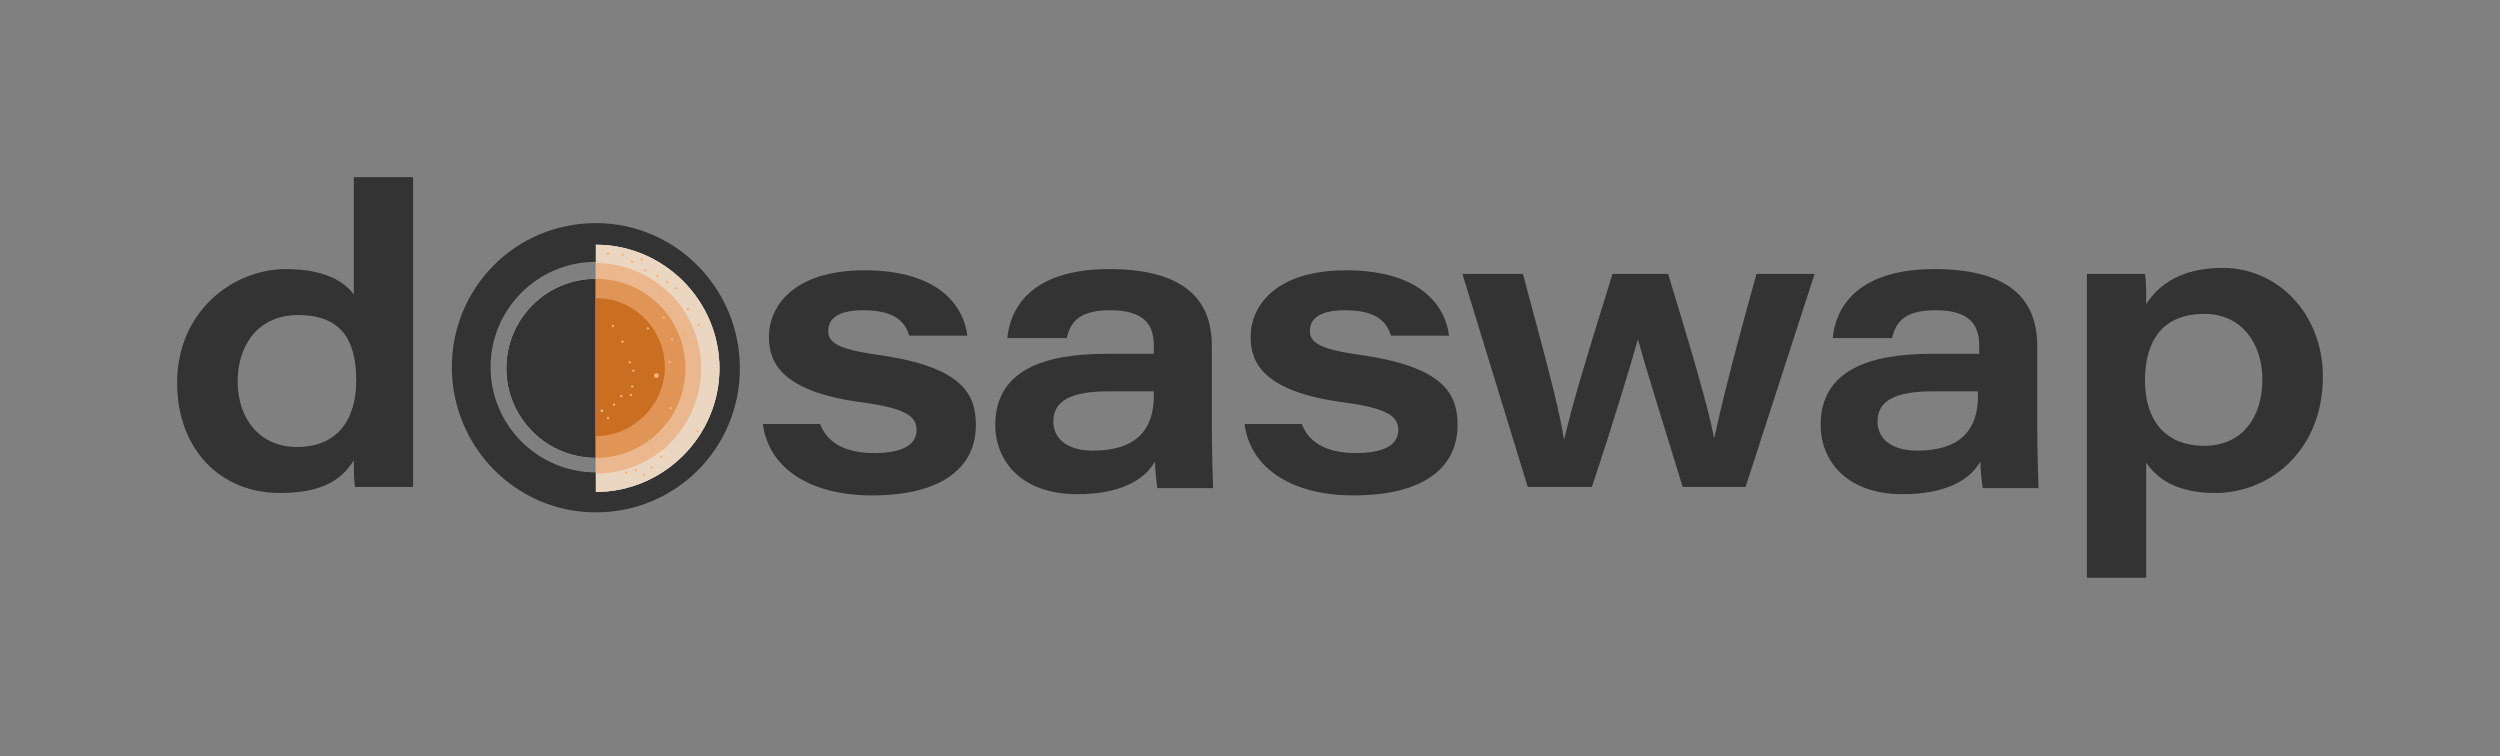 <svg width="367" height="111" viewBox="0 0 367 111" fill="none" xmlns="http://www.w3.org/2000/svg">
<rect x="0" y="0" width="367" height="111" fill="#808080" stroke="none"/>
<g clip-path="url(#clip0)">
<path d="M60.645 26V62.599C60.645 65.619 60.645 68.64 60.645 71.482H52.117C51.939 70.416 51.939 68.817 51.939 67.574C50.34 70.061 47.853 72.371 41.102 72.371C32.218 72.371 26 65.797 26 56.203C26 45.721 34.173 39.502 41.99 39.502C48.563 39.502 51.051 41.99 51.939 43.233V26H60.645ZM34.883 56.025C34.883 61.178 37.904 65.619 43.589 65.619C49.452 65.619 52.294 61.711 52.294 55.848C52.294 49.985 50.162 46.254 43.767 46.254C37.726 46.254 34.883 50.873 34.883 56.025Z" fill="#333333"/>
<path d="M120.34 62.066C121.228 64.731 123.716 66.508 128.335 66.508C133.132 66.508 134.553 64.909 134.553 63.132C134.553 61.178 133.132 59.934 126.381 59.046C114.655 57.447 112.878 53.183 112.878 49.452C112.878 45.01 116.431 39.68 126.914 39.68C137.929 39.68 141.482 45.01 142.015 49.274H133.487C132.954 47.675 131.888 45.543 126.736 45.543C122.294 45.543 121.584 47.32 121.584 48.563C121.584 50.162 122.65 51.228 129.046 52.117C141.482 53.893 143.259 57.98 143.259 62.421C143.259 68.107 138.995 72.726 127.98 72.726C119.274 72.726 112.878 68.995 111.99 62.244H120.34V62.066Z" fill="#333333"/>
<path d="M177.904 63.132C177.904 66.863 178.081 70.949 178.081 71.66H169.909C169.731 70.772 169.553 68.64 169.553 67.751C167.954 70.594 164.223 72.548 158.183 72.548C149.477 72.548 146.102 67.218 146.102 62.422C146.102 54.249 153.386 51.939 162.447 51.939C165.289 51.939 168.31 51.939 169.376 51.939V50.696C169.376 47.853 168.132 45.543 162.98 45.543C158.183 45.543 157.117 47.498 156.584 49.63H147.878C148.234 45.721 150.899 39.503 162.802 39.503C175.772 39.503 177.904 45.721 177.904 50.873V63.132V63.132ZM169.553 57.447C168.843 57.447 166.533 57.447 162.802 57.447C157.117 57.447 154.629 58.868 154.629 61.889C154.629 64.198 156.406 66.152 160.492 66.152C166.888 66.152 169.376 62.955 169.376 58.157V57.447H169.553Z" fill="#333333"/>
<path d="M191.051 62.066C191.939 64.731 194.426 66.508 199.046 66.508C203.843 66.508 205.264 64.909 205.264 63.132C205.264 61.178 203.843 59.934 197.091 59.046C185.365 57.447 183.589 53.183 183.589 49.452C183.589 45.01 187.142 39.68 197.624 39.68C208.64 39.68 212.193 45.01 212.726 49.274H204.198C203.665 47.675 202.599 45.543 197.447 45.543C193.005 45.543 192.294 47.32 192.294 48.563C192.294 50.162 193.36 51.228 199.756 52.117C212.193 53.893 213.969 57.98 213.969 62.421C213.969 68.107 209.706 72.726 198.69 72.726C189.985 72.726 183.589 68.995 182.7 62.244H191.051V62.066Z" fill="#333333"/>
<path d="M223.563 40.213C228.005 56.558 229.071 61.178 229.604 64.553C230.492 60.822 231.558 56.736 236.711 40.213H244.883C250.036 57.091 251.102 61.533 251.635 64.376C252.345 61.178 253.589 55.492 257.853 40.213H266.381L256.254 71.482H247.015C243.64 60.467 241.508 53.716 240.442 49.807C239.553 53.005 237.066 61.355 233.69 71.482H224.274L214.68 40.213H223.563Z" fill="#333333"/>
<path d="M299.071 63.132C299.071 66.863 299.249 70.949 299.249 71.66H291.076C290.898 70.772 290.721 68.64 290.721 67.751C289.122 70.594 285.391 72.548 279.35 72.548C270.645 72.548 267.269 67.218 267.269 62.422C267.269 54.249 274.553 51.939 283.614 51.939C286.457 51.939 289.477 51.939 290.543 51.939V50.696C290.543 47.853 289.3 45.543 284.147 45.543C279.35 45.543 278.284 47.498 277.751 49.63H269.046C269.401 45.721 272.066 39.503 283.97 39.503C296.939 39.503 299.071 45.721 299.071 50.873V63.132ZM290.543 57.447C289.832 57.447 287.523 57.447 283.792 57.447C278.107 57.447 275.619 58.868 275.619 61.889C275.619 64.198 277.396 66.152 281.482 66.152C287.878 66.152 290.365 62.955 290.365 58.157V57.447H290.543Z" fill="#333333"/>
<path d="M315.061 67.929V84.807H306.355V48.031C306.355 45.543 306.355 42.878 306.355 40.213H314.883C315.061 40.924 315.061 43.056 315.061 44.655C316.838 41.812 320.213 39.325 326.254 39.325C334.427 39.325 341 46.076 341 55.315C341 65.975 333.361 72.371 325.188 72.371C319.503 72.371 316.66 70.239 315.061 67.929ZM332.117 55.67C332.117 50.696 329.274 46.076 323.589 46.076C317.371 46.076 314.883 50.163 314.883 55.848C314.883 61.533 317.726 65.442 323.589 65.442C329.097 65.442 332.117 61.355 332.117 55.67Z" fill="#333333"/>
<path d="M87.472 67.218C94.733 67.218 100.619 61.332 100.619 54.071C100.619 46.81 94.733 40.924 87.472 40.924C80.211 40.924 74.325 46.81 74.325 54.071C74.325 61.332 80.211 67.218 87.472 67.218Z" fill="white"/>
<path d="M87.472 32.751C75.746 32.751 66.33 42.167 66.33 53.893C66.33 65.619 75.746 75.213 87.472 75.213C99.198 75.213 108.614 65.797 108.614 54.071C108.614 42.345 99.198 32.751 87.472 32.751ZM87.472 69.35C78.944 69.35 72.015 62.421 72.015 53.893C72.015 45.365 78.944 38.437 87.472 38.437C96 38.437 102.929 45.365 102.929 53.893C102.929 62.421 96 69.35 87.472 69.35Z" fill="#333333"/>
<path d="M87.472 67.218C94.733 67.218 100.619 61.332 100.619 54.071C100.619 46.81 94.733 40.924 87.472 40.924C80.211 40.924 74.325 46.81 74.325 54.071C74.325 61.332 80.211 67.218 87.472 67.218Z" fill="#333333"/>
<path d="M87.472 35.949C97.421 35.949 105.594 44.122 105.594 54.071C105.594 64.02 97.421 72.193 87.472 72.193" fill="#EBD7C1"/>
<path d="M87.472 35.949C97.421 35.949 105.594 44.122 105.594 54.071C105.594 64.02 97.421 72.193 87.472 72.193" stroke="white" stroke-width="0.06" stroke-miterlimit="10"/>
<path d="M87.472 35.949C97.421 35.949 105.594 44.122 105.594 54.071C105.594 64.02 97.421 72.193 87.472 72.193" fill="#EBD7C1"/>
<path d="M87.472 38.614C96 38.614 102.929 45.543 102.929 54.071C102.929 62.599 96 69.528 87.472 69.528" fill="#EAB78E"/>
<path d="M95.467 40.924C95.467 40.924 95.29 40.924 95.467 40.924C95.29 40.924 95.467 40.924 95.467 40.924ZM95.29 40.569C95.112 40.569 95.112 40.569 95.29 40.569V40.569Z" fill="#EEDCC9"/>
<path d="M87.472 40.924C94.756 40.924 100.619 46.787 100.619 54.071C100.619 61.355 94.756 67.218 87.472 67.218" fill="#E09556"/>
<path d="M91.913 66.33C91.913 66.33 91.736 66.152 91.913 66.33C91.736 66.152 91.736 66.33 91.913 66.33Z" fill="#EDC09C"/>
<path d="M90.67 66.508C90.492 66.685 90.492 66.685 90.67 66.508V66.508Z" fill="#EDC09C"/>
<path d="M96.355 63.487C96.177 63.665 96.177 63.665 96.355 63.487C96.177 63.665 96.177 63.665 96.355 63.487Z" fill="#EDC09C"/>
<path d="M90.67 66.685C90.67 66.863 90.67 66.863 90.67 66.685C90.67 66.685 90.848 66.685 90.67 66.685Z" fill="#EDC09C"/>
<path d="M95.289 64.376H95.112V64.553L95.289 64.376Z" fill="#EDC09C"/>
<path d="M95.822 64.376H95.644L95.822 64.198V64.376Z" fill="#EDC09C"/>
<path d="M87.472 43.767C93.157 43.767 97.599 48.386 97.599 53.894C97.599 59.401 92.98 64.02 87.472 64.02" fill="#CA6F21"/>
<path d="M87.827 64.198C87.827 64.198 87.827 64.02 87.827 64.198C87.65 64.198 87.65 64.198 87.827 64.198C87.65 64.198 87.65 64.198 87.65 64.198C87.65 64.198 87.65 64.198 87.827 64.198Z" fill="#E4A26B"/>
<path d="M92.802 45.365C92.624 45.365 92.624 45.365 92.802 45.365C92.624 45.365 92.624 45.365 92.802 45.365ZM92.98 45.543C92.802 45.365 92.802 45.365 92.98 45.543C92.802 45.365 92.98 45.543 92.98 45.543Z" fill="#E4A26B"/>
<path d="M94.401 61.355C94.223 61.533 94.223 61.533 94.401 61.355C94.223 61.533 94.223 61.533 94.401 61.355Z" fill="#E4A26B"/>
<path d="M89.604 64.02C89.427 64.02 89.427 64.02 89.604 64.02C89.604 64.198 89.249 64.02 89.604 64.02Z" fill="#E4A26B"/>
<path d="M88.36 60.467C88.458 60.467 88.538 60.387 88.538 60.289C88.538 60.191 88.458 60.112 88.36 60.112C88.262 60.112 88.183 60.191 88.183 60.289C88.183 60.387 88.262 60.467 88.36 60.467Z" fill="#F8D09F"/>
<path d="M89.249 61.533C89.347 61.533 89.426 61.453 89.426 61.355C89.426 61.257 89.347 61.178 89.249 61.178C89.151 61.178 89.071 61.257 89.071 61.355C89.071 61.453 89.151 61.533 89.249 61.533Z" fill="#F4B178"/>
<path d="M90.137 59.579C90.235 59.579 90.315 59.499 90.315 59.401C90.315 59.303 90.235 59.223 90.137 59.223C90.039 59.223 89.96 59.303 89.96 59.401C89.96 59.499 90.039 59.579 90.137 59.579Z" fill="#F4B178"/>
<path d="M91.203 58.335C91.301 58.335 91.381 58.255 91.381 58.157C91.381 58.059 91.301 57.98 91.203 57.98C91.105 57.98 91.025 58.059 91.025 58.157C91.025 58.255 91.105 58.335 91.203 58.335Z" fill="#F4B178"/>
<path d="M92.624 58.157C92.722 58.157 92.802 58.078 92.802 57.98C92.802 57.882 92.722 57.802 92.624 57.802C92.526 57.802 92.447 57.882 92.447 57.98C92.447 58.078 92.526 58.157 92.624 58.157Z" fill="#F4B178"/>
<path d="M92.802 56.914C92.9 56.914 92.98 56.834 92.98 56.736C92.98 56.638 92.9 56.558 92.802 56.558C92.704 56.558 92.624 56.638 92.624 56.736C92.624 56.834 92.704 56.914 92.802 56.914Z" fill="#F4B178"/>
<path d="M92.98 54.604C93.078 54.604 93.157 54.524 93.157 54.426C93.157 54.328 93.078 54.248 92.98 54.248C92.882 54.248 92.802 54.328 92.802 54.426C92.802 54.524 92.882 54.604 92.98 54.604Z" fill="#F4B178"/>
<path d="M92.447 53.361C92.545 53.361 92.624 53.281 92.624 53.183C92.624 53.085 92.545 53.005 92.447 53.005C92.349 53.005 92.269 53.085 92.269 53.183C92.269 53.281 92.349 53.361 92.447 53.361Z" fill="#F4B178"/>
<path d="M91.381 50.34C91.479 50.34 91.558 50.261 91.558 50.163C91.558 50.064 91.479 49.985 91.381 49.985C91.283 49.985 91.203 50.064 91.203 50.163C91.203 50.261 91.283 50.34 91.381 50.34Z" fill="#F4B178"/>
<path d="M95.112 48.386C95.21 48.386 95.289 48.306 95.289 48.208C95.289 48.11 95.21 48.03 95.112 48.03C95.014 48.03 94.934 48.11 94.934 48.208C94.934 48.306 95.014 48.386 95.112 48.386Z" fill="#F4B178"/>
<path d="M98.665 49.985C98.763 49.985 98.843 49.905 98.843 49.807C98.843 49.709 98.763 49.629 98.665 49.629C98.567 49.629 98.487 49.709 98.487 49.807C98.487 49.905 98.567 49.985 98.665 49.985Z" fill="#F4B178"/>
<path d="M100.442 49.452C100.638 49.452 100.797 49.293 100.797 49.096C100.797 48.9 100.638 48.741 100.442 48.741C100.245 48.741 100.086 48.9 100.086 49.096C100.086 49.293 100.245 49.452 100.442 49.452Z" fill="#F4B178"/>
<path d="M101.685 50.518C101.783 50.518 101.863 50.438 101.863 50.34C101.863 50.242 101.783 50.163 101.685 50.163C101.587 50.163 101.508 50.242 101.508 50.34C101.508 50.438 101.587 50.518 101.685 50.518Z" fill="#F4B178"/>
<path d="M102.574 47.853C102.672 47.853 102.751 47.773 102.751 47.675C102.751 47.577 102.672 47.498 102.574 47.498C102.476 47.498 102.396 47.577 102.396 47.675C102.396 47.773 102.476 47.853 102.574 47.853Z" fill="#F4B178"/>
<path d="M100.975 45.543C101.073 45.543 101.152 45.464 101.152 45.365C101.152 45.267 101.073 45.188 100.975 45.188C100.877 45.188 100.797 45.267 100.797 45.365C100.797 45.464 100.877 45.543 100.975 45.543Z" fill="#F4B178"/>
<path d="M96.355 55.492C96.552 55.492 96.711 55.333 96.711 55.137C96.711 54.941 96.552 54.782 96.355 54.782C96.159 54.782 96 54.941 96 55.137C96 55.333 96.159 55.492 96.355 55.492Z" fill="#F4B178"/>
<path d="M98.31 53.361C98.408 53.361 98.487 53.281 98.487 53.183C98.487 53.085 98.408 53.005 98.31 53.005C98.212 53.005 98.132 53.085 98.132 53.183C98.132 53.281 98.212 53.361 98.31 53.361Z" fill="#F4B178"/>
<path d="M97.421 46.787C97.519 46.787 97.599 46.707 97.599 46.609C97.599 46.511 97.519 46.431 97.421 46.431C97.323 46.431 97.244 46.511 97.244 46.609C97.244 46.707 97.323 46.787 97.421 46.787Z" fill="#F4B178"/>
<path d="M99.198 42.523C99.296 42.523 99.376 42.443 99.376 42.345C99.376 42.247 99.296 42.167 99.198 42.167C99.1 42.167 99.02 42.247 99.02 42.345C99.02 42.443 99.1 42.523 99.198 42.523Z" fill="#F4B178"/>
<path d="M97.954 41.635C98.052 41.635 98.132 41.555 98.132 41.457C98.132 41.359 98.052 41.279 97.954 41.279C97.856 41.279 97.777 41.359 97.777 41.457C97.777 41.555 97.856 41.635 97.954 41.635Z" fill="#F4B178"/>
<path d="M97.066 43.233C97.164 43.233 97.243 43.154 97.243 43.056C97.243 42.958 97.164 42.878 97.066 42.878C96.968 42.878 96.888 42.958 96.888 43.056C96.888 43.154 96.968 43.233 97.066 43.233Z" fill="#F4B178"/>
<path d="M89.959 48.03C90.058 48.03 90.137 47.951 90.137 47.853C90.137 47.755 90.058 47.675 89.959 47.675C89.861 47.675 89.782 47.755 89.782 47.853C89.782 47.951 89.861 48.03 89.959 48.03Z" fill="#F4B178"/>
<path d="M91.914 69.528C92.012 69.528 92.091 69.448 92.091 69.35C92.091 69.252 92.012 69.173 91.914 69.173C91.816 69.173 91.736 69.252 91.736 69.35C91.736 69.448 91.816 69.528 91.914 69.528Z" fill="#F4B178"/>
<path d="M93.335 69.173C93.433 69.173 93.513 69.093 93.513 68.995C93.513 68.897 93.433 68.817 93.335 68.817C93.237 68.817 93.157 68.897 93.157 68.995C93.157 69.093 93.237 69.173 93.335 69.173Z" fill="#F4B178"/>
<path d="M94.579 69.883C94.677 69.883 94.757 69.804 94.757 69.706C94.757 69.607 94.677 69.528 94.579 69.528C94.481 69.528 94.401 69.607 94.401 69.706C94.401 69.804 94.481 69.883 94.579 69.883Z" fill="#F4B178"/>
<path d="M95.645 68.817C95.743 68.817 95.822 68.738 95.822 68.64C95.822 68.541 95.743 68.462 95.645 68.462C95.547 68.462 95.467 68.541 95.467 68.64C95.467 68.738 95.547 68.817 95.645 68.817Z" fill="#F4B178"/>
<path d="M97.066 67.218C97.164 67.218 97.243 67.139 97.243 67.041C97.243 66.943 97.164 66.863 97.066 66.863C96.968 66.863 96.888 66.943 96.888 67.041C96.888 67.139 96.968 67.218 97.066 67.218Z" fill="#F4B178"/>
<path d="M97.421 65.975C97.519 65.975 97.599 65.895 97.599 65.797C97.599 65.699 97.519 65.619 97.421 65.619C97.323 65.619 97.244 65.699 97.244 65.797C97.244 65.895 97.323 65.975 97.421 65.975Z" fill="#F4B178"/>
<path d="M98.31 62.777C98.408 62.777 98.487 62.697 98.487 62.599C98.487 62.501 98.408 62.421 98.31 62.421C98.212 62.421 98.132 62.501 98.132 62.599C98.132 62.697 98.212 62.777 98.31 62.777Z" fill="#F4B178"/>
<path d="M102.396 63.487C102.494 63.487 102.574 63.408 102.574 63.309C102.574 63.211 102.494 63.132 102.396 63.132C102.298 63.132 102.218 63.211 102.218 63.309C102.218 63.408 102.298 63.487 102.396 63.487Z" fill="#F4B178"/>
<path d="M98.487 60.112C98.585 60.112 98.665 60.032 98.665 59.934C98.665 59.836 98.585 59.756 98.487 59.756C98.389 59.756 98.31 59.836 98.31 59.934C98.31 60.032 98.389 60.112 98.487 60.112Z" fill="#F4B178"/>
<path d="M93.69 42.167C93.788 42.167 93.868 42.088 93.868 41.99C93.868 41.892 93.788 41.812 93.69 41.812C93.592 41.812 93.513 41.892 93.513 41.99C93.513 42.088 93.592 42.167 93.69 42.167Z" fill="#F4B178"/>
<path d="M94.757 39.858C94.855 39.858 94.934 39.779 94.934 39.68C94.934 39.582 94.855 39.503 94.757 39.503C94.658 39.503 94.579 39.582 94.579 39.68C94.579 39.779 94.658 39.858 94.757 39.858Z" fill="#F4B178"/>
<path d="M96.533 40.746C96.631 40.746 96.711 40.667 96.711 40.569C96.711 40.47 96.631 40.391 96.533 40.391C96.435 40.391 96.356 40.47 96.356 40.569C96.356 40.667 96.435 40.746 96.533 40.746Z" fill="#F4B178"/>
<path d="M95.112 41.635C95.21 41.635 95.289 41.555 95.289 41.457C95.289 41.359 95.21 41.279 95.112 41.279C95.014 41.279 94.934 41.359 94.934 41.457C94.934 41.555 95.014 41.635 95.112 41.635Z" fill="#F4B178"/>
<path d="M94.223 38.259C94.321 38.259 94.401 38.179 94.401 38.081C94.401 37.983 94.321 37.904 94.223 37.904C94.125 37.904 94.046 37.983 94.046 38.081C94.046 38.179 94.125 38.259 94.223 38.259Z" fill="#F4B178"/>
<path d="M92.802 38.614C92.9 38.614 92.98 38.535 92.98 38.437C92.98 38.338 92.9 38.259 92.802 38.259C92.704 38.259 92.624 38.338 92.624 38.437C92.624 38.535 92.704 38.614 92.802 38.614Z" fill="#F4B178"/>
<path d="M91.203 39.68C91.301 39.68 91.381 39.601 91.381 39.503C91.381 39.404 91.301 39.325 91.203 39.325C91.105 39.325 91.025 39.404 91.025 39.503C91.025 39.601 91.105 39.68 91.203 39.68Z" fill="#F4B178"/>
<path d="M91.381 37.548C91.479 37.548 91.558 37.469 91.558 37.37C91.558 37.272 91.479 37.193 91.381 37.193C91.283 37.193 91.203 37.272 91.203 37.37C91.203 37.469 91.283 37.548 91.381 37.548Z" fill="#F4B178"/>
<path d="M89.249 37.37C89.347 37.37 89.426 37.291 89.426 37.193C89.426 37.095 89.347 37.015 89.249 37.015C89.151 37.015 89.071 37.095 89.071 37.193C89.071 37.291 89.151 37.37 89.249 37.37Z" fill="#F4B178"/>
</g>
<defs>
<clipPath id="clip0">
<rect width="315" height="58.985" fill="white" transform="translate(26 26)"/>
</clipPath>
</defs>
</svg>
